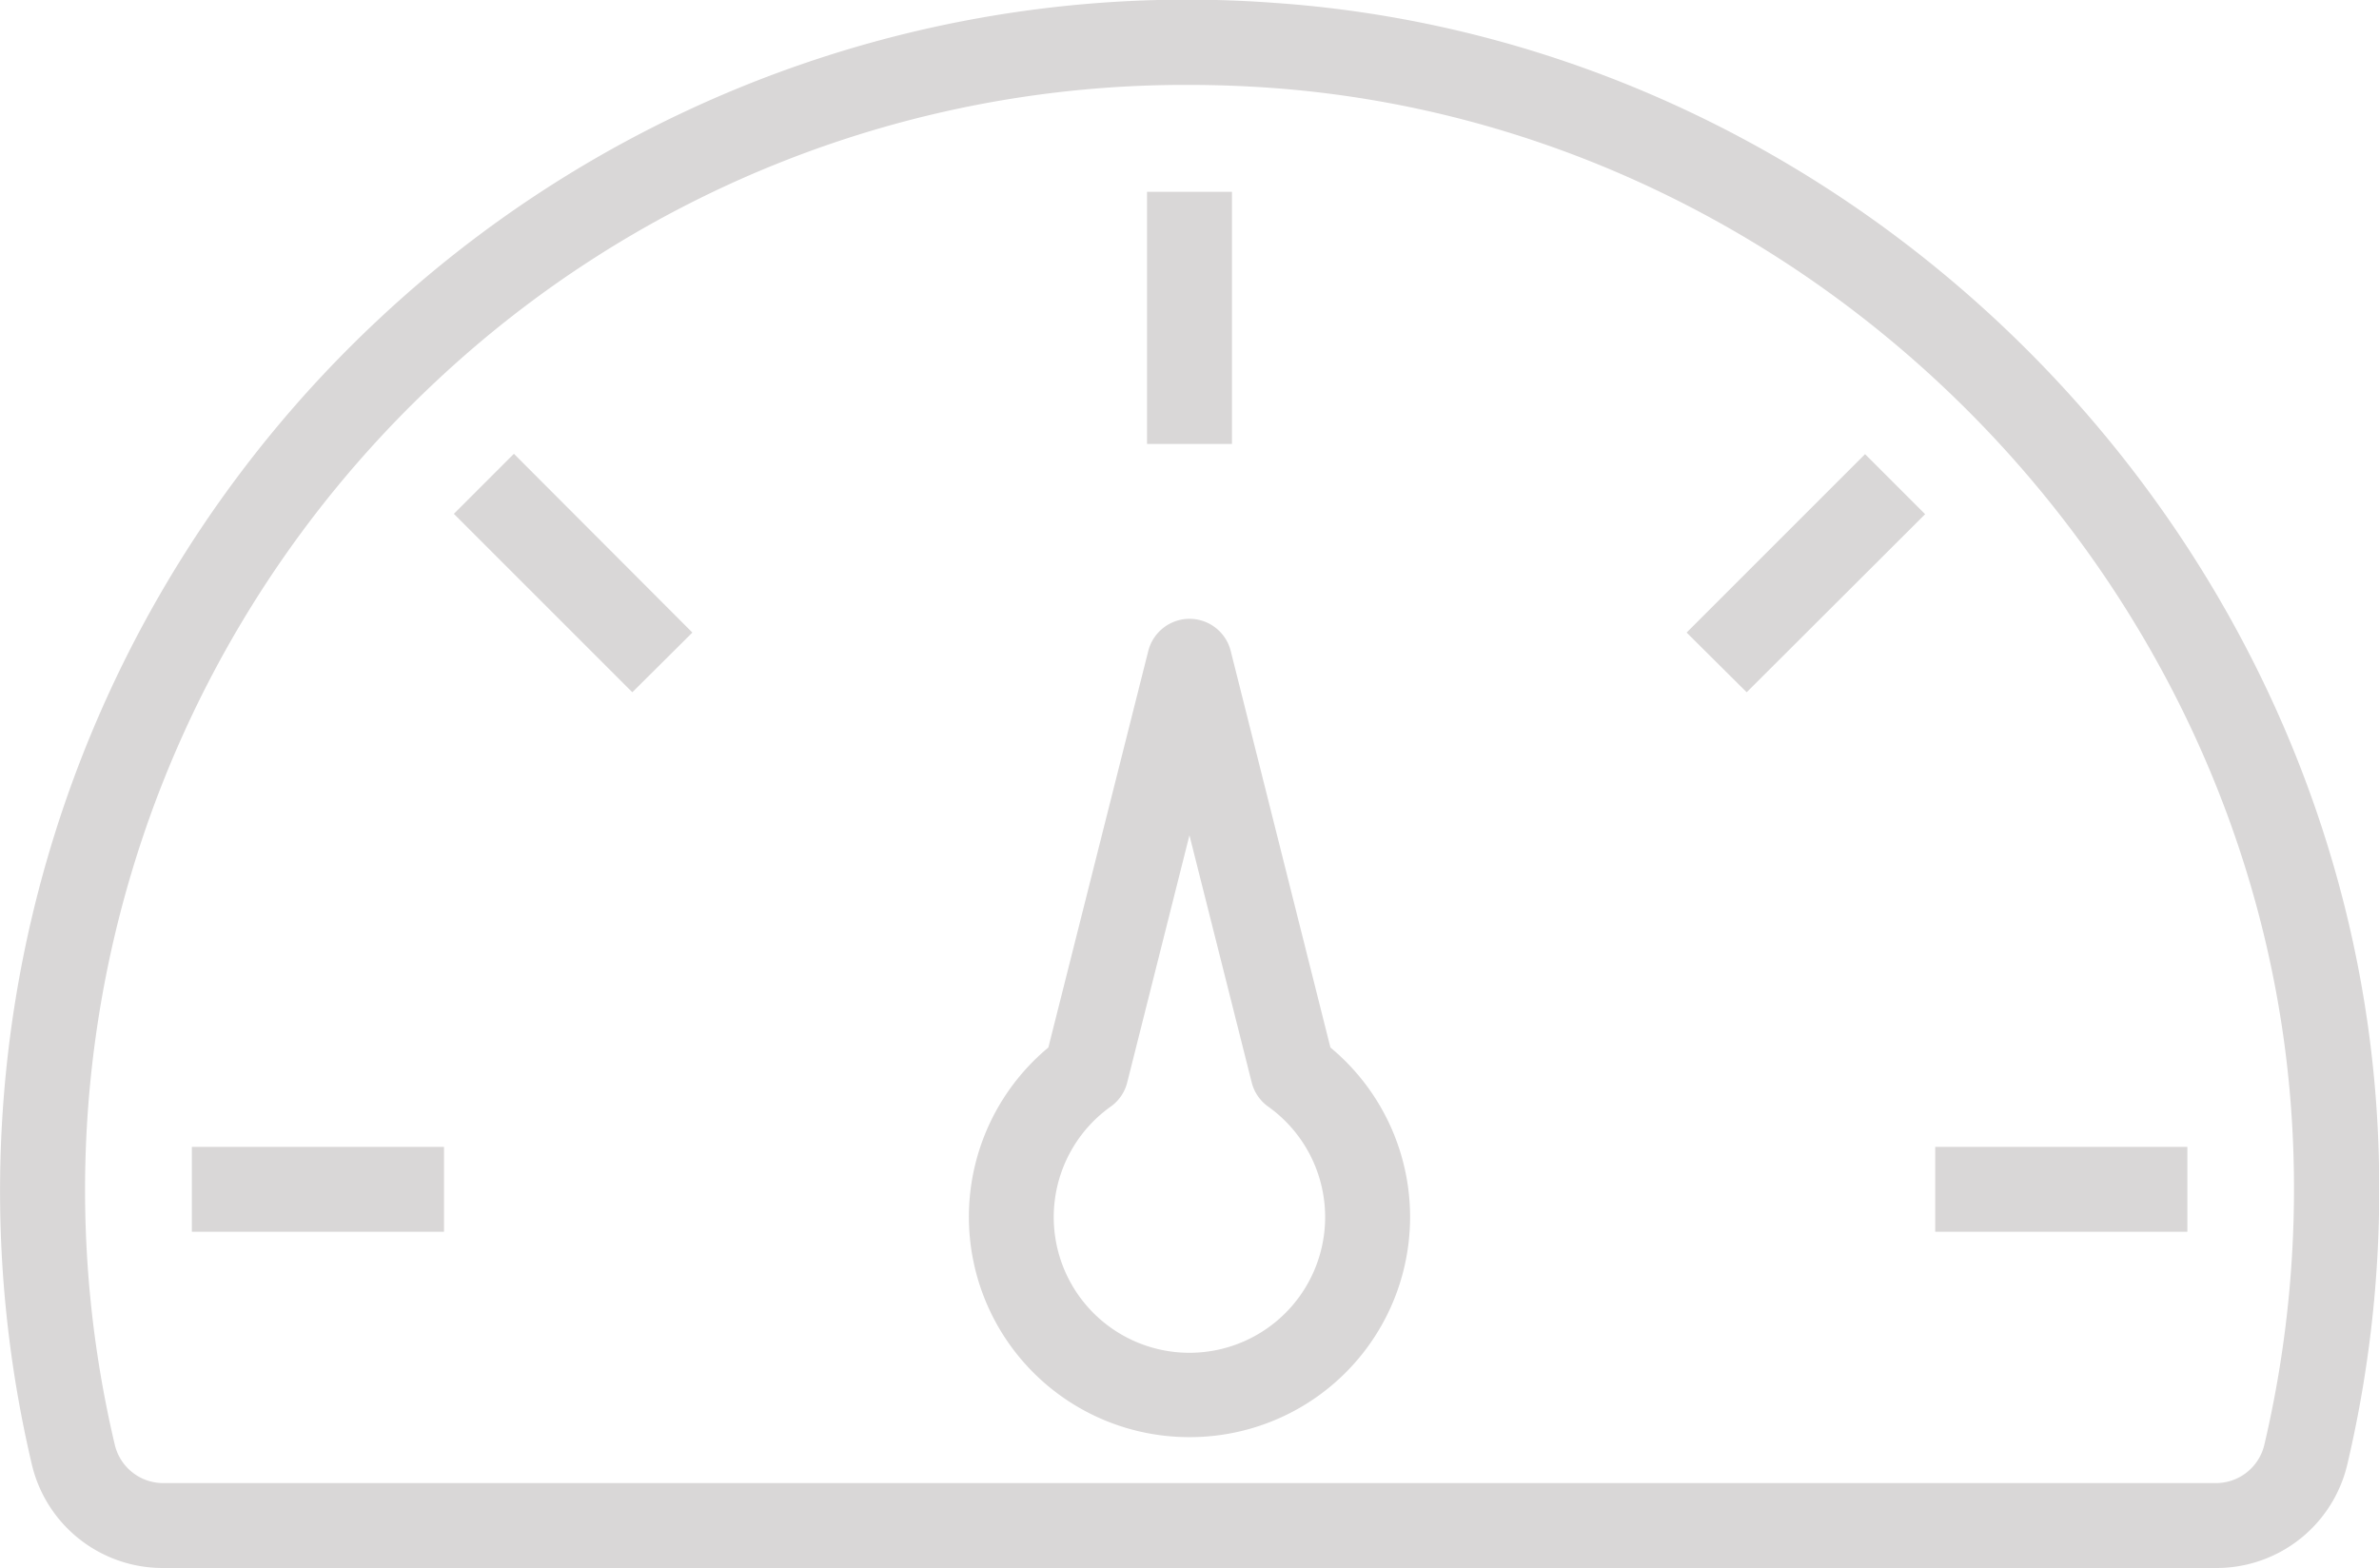<svg id="af4dc65f-0187-4999-a3d3-4de6843f441c" data-name="Layer 1" xmlns="http://www.w3.org/2000/svg" viewBox="0 0 207.57 136.83"><title>dashboard_grey</title><path d="M739.33,581.63H560.2a11.73,11.73,0,0,1-11.44-9.07A104.09,104.09,0,0,1,579,472.69a103.12,103.12,0,0,1,78.17-27.64c51.76,3.58,94.06,47,96.31,98.9h0a104.63,104.63,0,0,1-2.68,28.62A11.72,11.72,0,0,1,739.33,581.63ZM649.69,452.21A95.42,95.42,0,0,0,584,478.11a96.6,96.6,0,0,0-28,92.74,4.34,4.34,0,0,0,4.22,3.37H739.33a4.34,4.34,0,0,0,4.23-3.36,97.7,97.7,0,0,0,2.49-26.59h0c-2.09-48.17-41.37-88.5-89.42-91.82C654.31,452.29,652,452.21,649.69,452.21Zm87.15,100.08h-22v-7.41h22Zm-152.11,0h-22v-7.41h22Zm68.75-68.75h-7.41v-22h7.41Zm44.91,21.67L693.15,500l15.57-15.57,5.24,5.24Zm-97.23,0-15.57-15.57,5.24-5.24L606.4,500Zm48.61,65a19.22,19.22,0,0,1-12.31-34l8.72-34.61a3.72,3.72,0,0,1,3.6-2.8h0a3.71,3.71,0,0,1,3.59,2.8l8.7,34.61a19.21,19.21,0,0,1-12.3,34Zm0-52.52-5.43,21.57a3.67,3.67,0,0,1-1.43,2.1,11.84,11.84,0,1,0,13.72,0,3.7,3.7,0,0,1-1.43-2.11Z" transform="translate(-545.99 -444.8)" fill="#d9d7d7"/></svg>